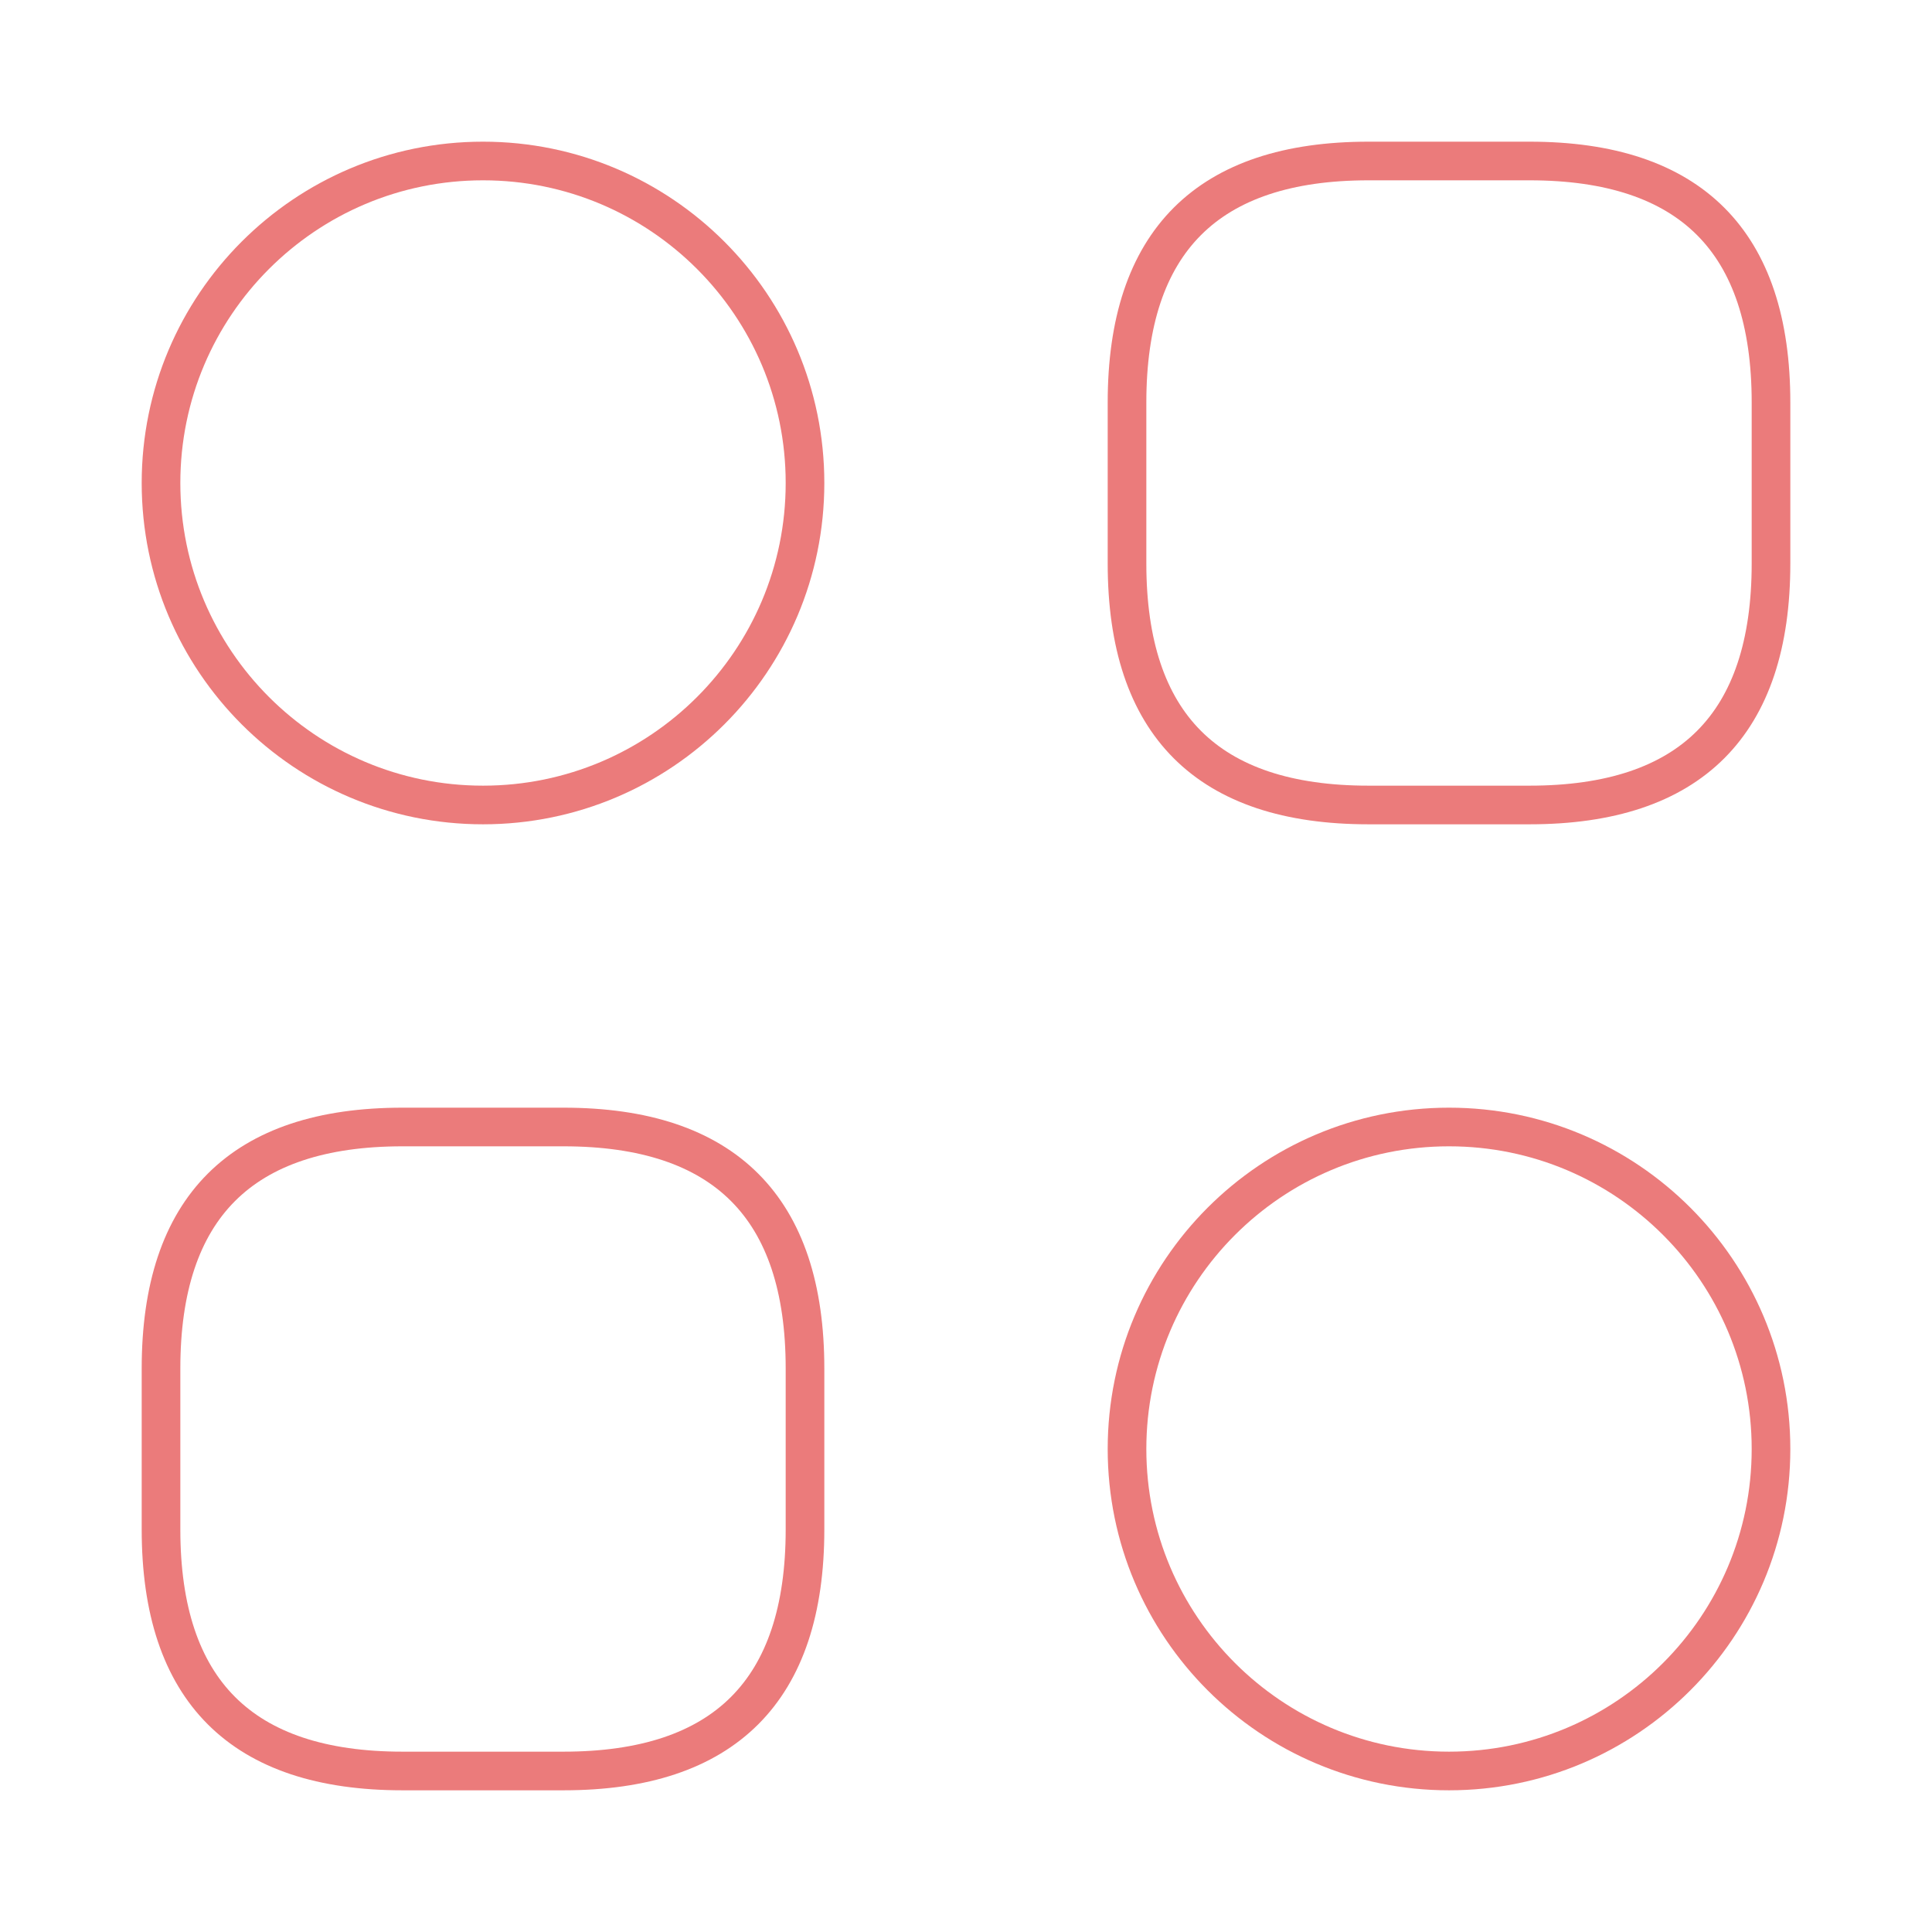 <svg width="100" height="100" viewBox="0 0 100 100" fill="none" xmlns="http://www.w3.org/2000/svg">
<path d="M70.834 41.666H79.167C87.501 41.666 91.667 37.5 91.667 29.166V20.833C91.667 12.5 87.501 8.333 79.167 8.333H70.834C62.501 8.333 58.334 12.5 58.334 20.833V29.166C58.334 37.5 62.501 41.666 70.834 41.666Z" stroke="#EB7B7B" stroke-width="2" stroke-miterlimit="10" stroke-linecap="round" stroke-linejoin="round"/>
<path d="M20.834 91.666H29.167C37.501 91.666 41.667 87.5 41.667 79.166V70.833C41.667 62.5 37.501 58.333 29.167 58.333H20.834C12.501 58.333 8.334 62.5 8.334 70.833V79.166C8.334 87.5 12.501 91.666 20.834 91.666Z" stroke="#EB7B7B" stroke-width="2" stroke-miterlimit="10" stroke-linecap="round" stroke-linejoin="round"/>
<path d="M25.001 41.666C34.205 41.666 41.667 34.204 41.667 25C41.667 15.795 34.205 8.333 25.001 8.333C15.796 8.333 8.334 15.795 8.334 25C8.334 34.204 15.796 41.666 25.001 41.666Z" stroke="#EB7B7B" stroke-width="2" stroke-miterlimit="10" stroke-linecap="round" stroke-linejoin="round"/>
<path d="M75.001 91.666C84.205 91.666 91.667 84.204 91.667 75C91.667 65.795 84.205 58.333 75.001 58.333C65.796 58.333 58.334 65.795 58.334 75C58.334 84.204 65.796 91.666 75.001 91.666Z" stroke="#EB7B7B" stroke-width="2" stroke-miterlimit="10" stroke-linecap="round" stroke-linejoin="round"/>
</svg>
